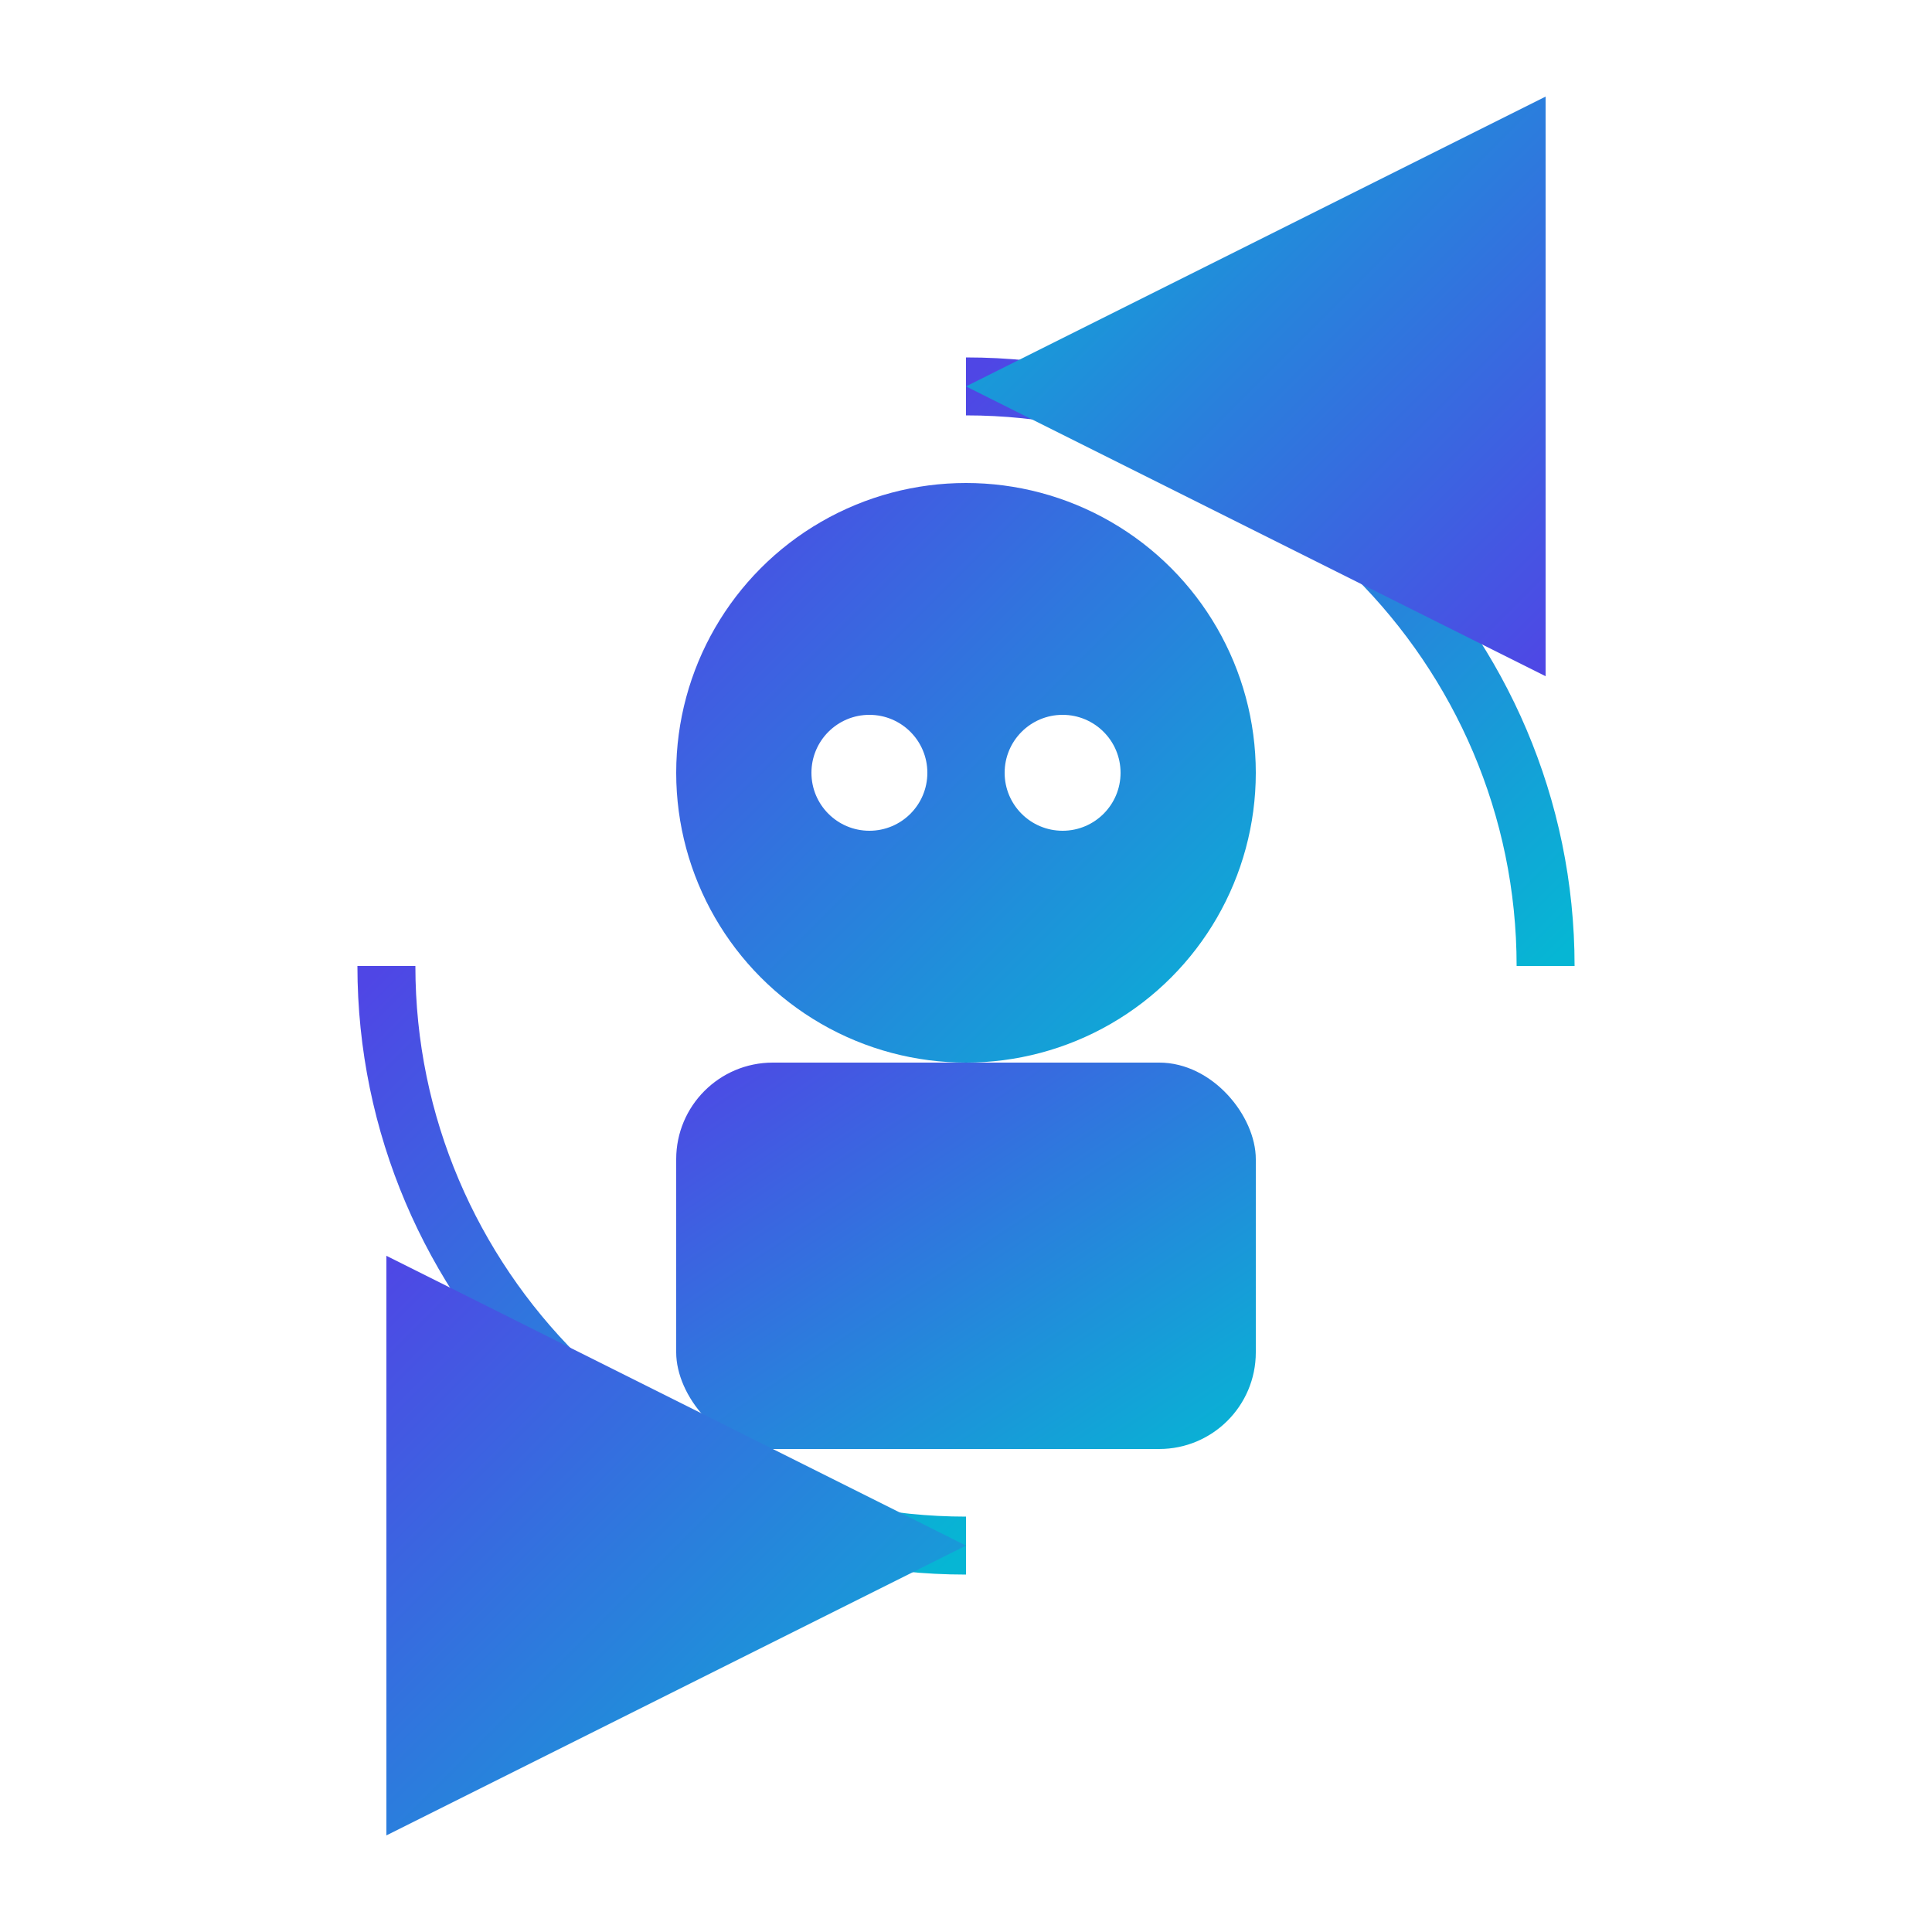 <svg width="200" height="200" viewBox="0 0 200 200" fill="none" xmlns="http://www.w3.org/2000/svg">
  <defs>
    <linearGradient id="gradAgent" x1="0%" y1="0%" x2="100%" y2="100%">
      <stop offset="0%" style="stop-color:#4F46E5;stop-opacity:1" />
      <stop offset="100%" style="stop-color:#06B6D4;stop-opacity:1" />
    </linearGradient>
  </defs>

  <!-- Agent Head (robot avatar) -->
  <circle cx="100" cy="80" r="30" fill="url(#gradAgent)"/>
  <rect x="70" y="110" width="60" height="40" rx="10" fill="url(#gradAgent)"/>
  
  <!-- Eyes -->
  <circle cx="90" cy="80" r="6" fill="white"/>
  <circle cx="110" cy="80" r="6" fill="white"/>

  <!-- Workflow arrows around -->
  <path d="M160 100c0-33-27-60-60-60" stroke="url(#gradAgent)" stroke-width="6" fill="none" marker-end="url(#arrow)"/>
  <path d="M40 100c0 33 27 60 60 60" stroke="url(#gradAgent)" stroke-width="6" fill="none" marker-end="url(#arrow)"/>

  <defs>
    <marker id="arrow" markerWidth="10" markerHeight="10" refX="6" refY="3" orient="auto" markerUnits="strokeWidth">
      <path d="M0,0 L0,6 L6,3 z" fill="url(#gradAgent)" />
    </marker>
  </defs>
</svg>
